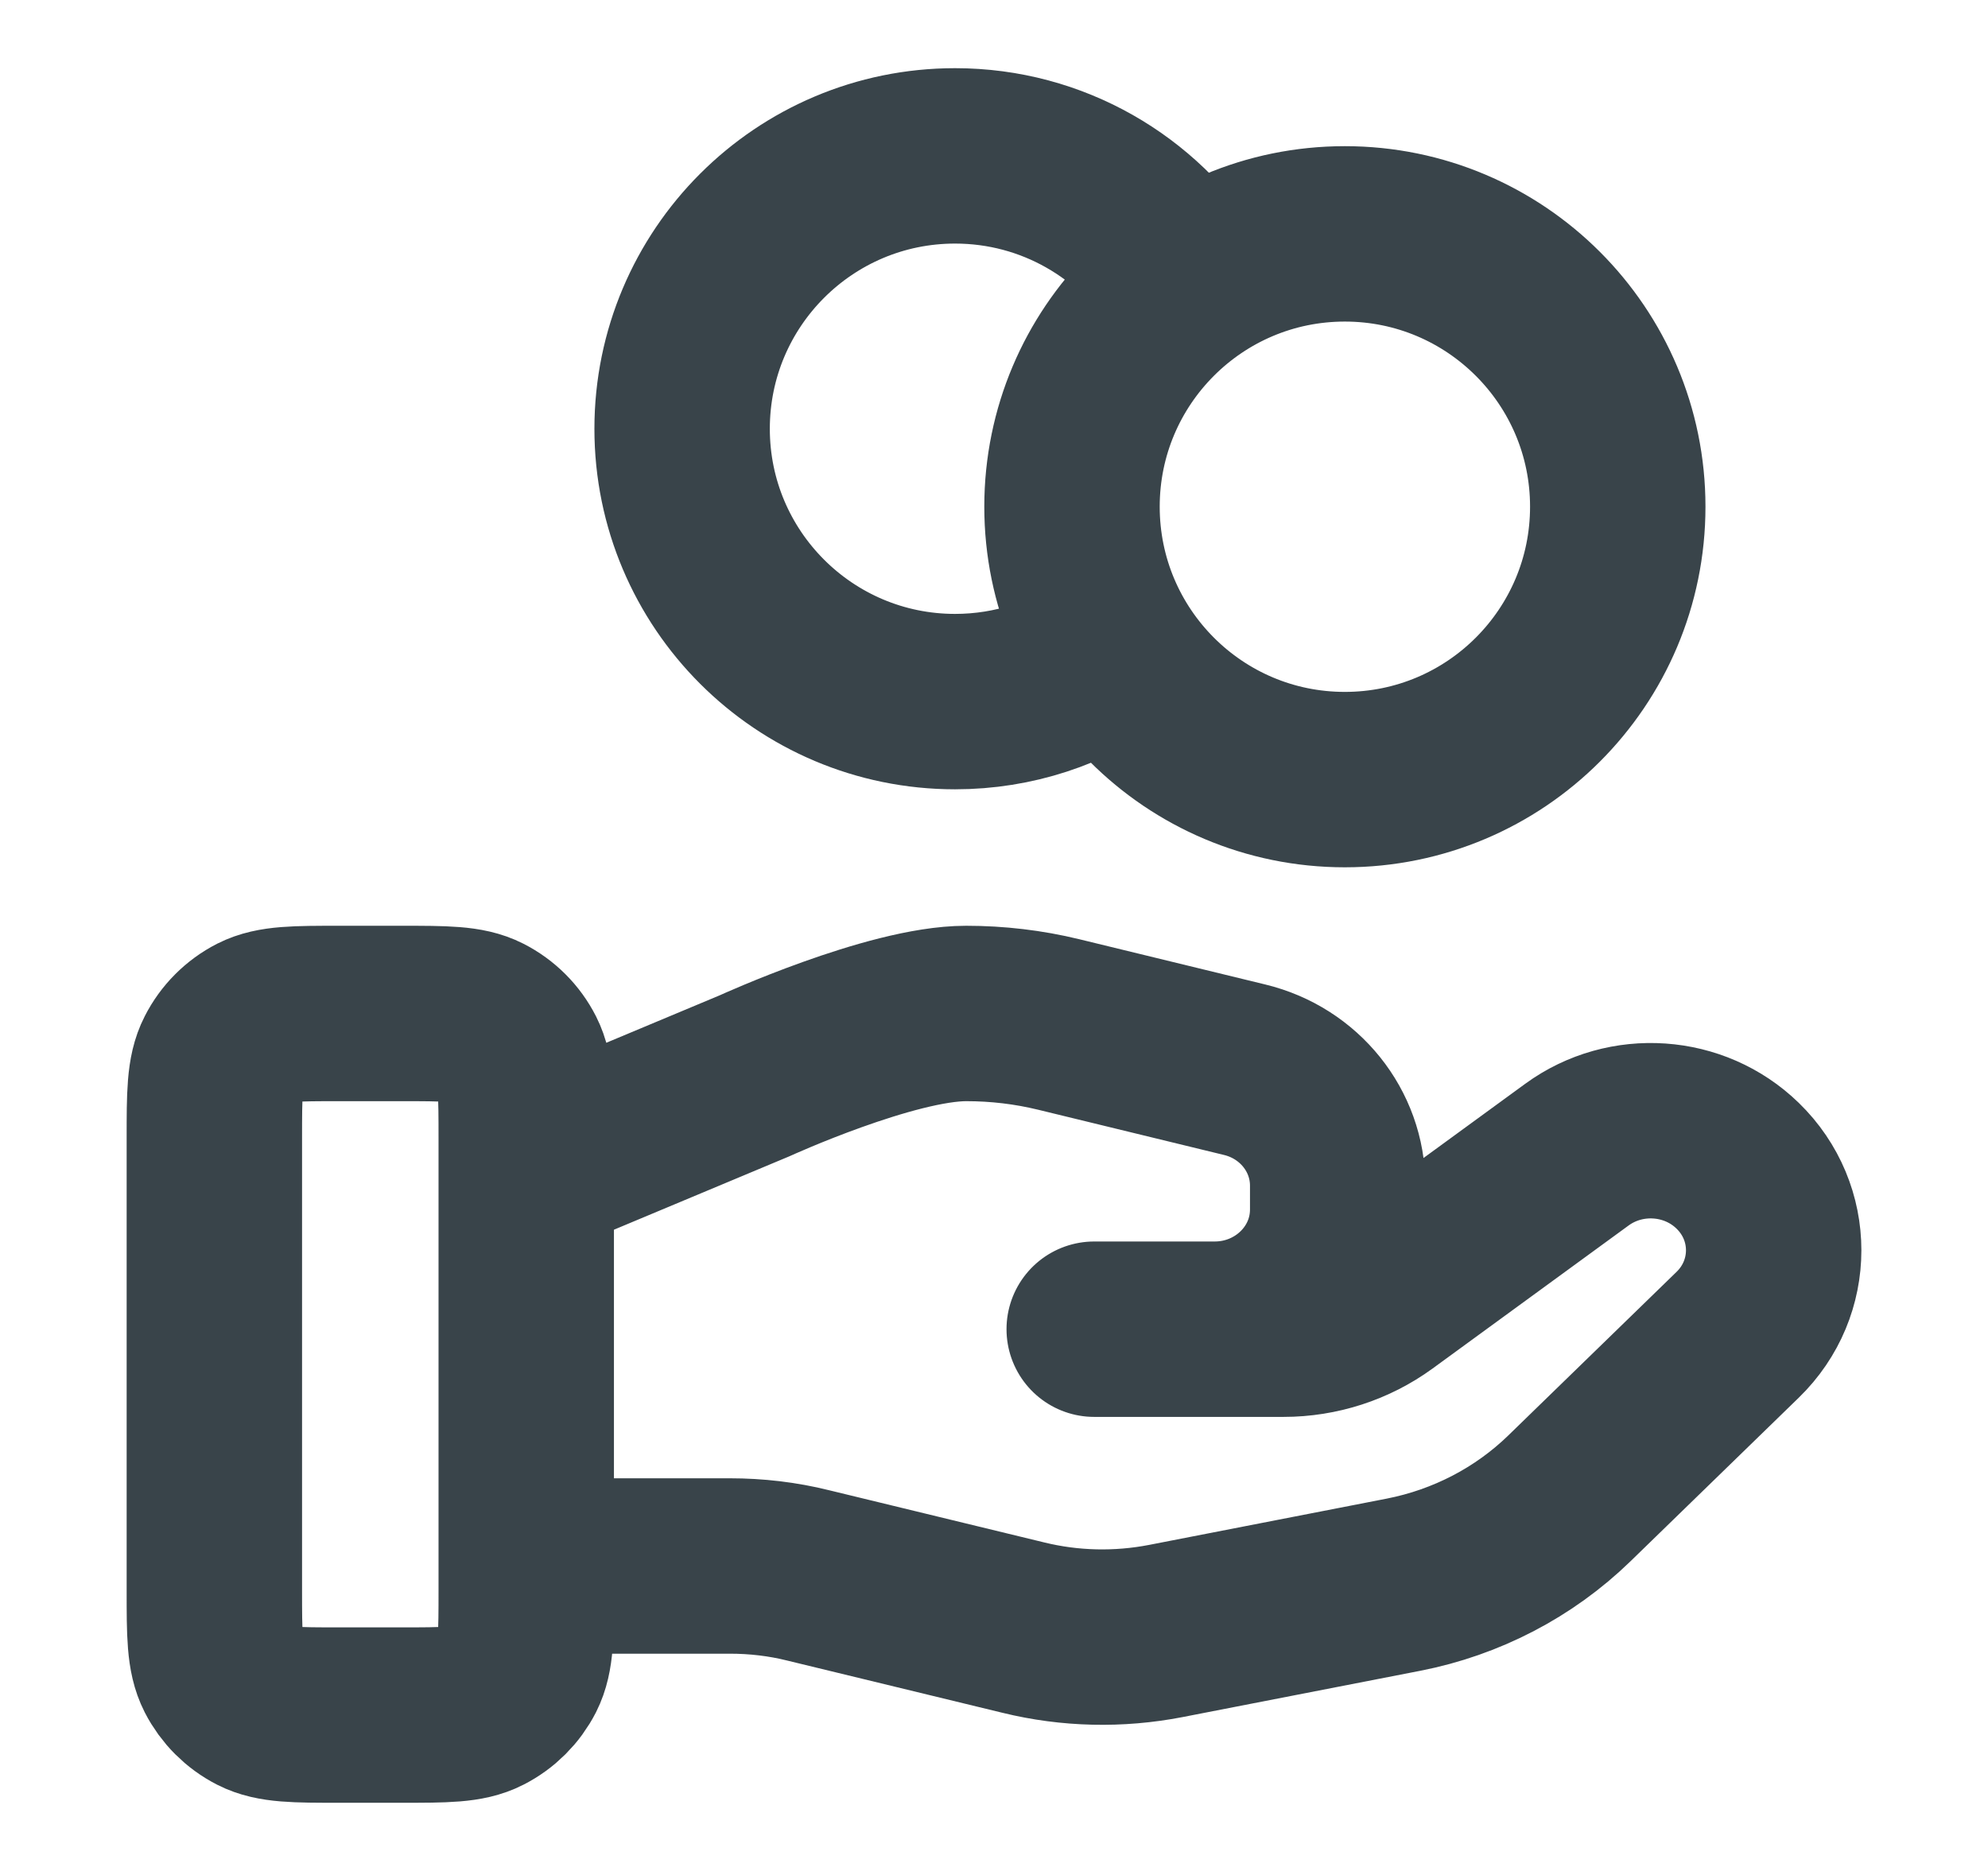 <svg width="17" height="16" viewBox="0 0 17 16" fill="none" xmlns="http://www.w3.org/2000/svg">
<path d="M9.52 5.568C9.138 5.84 8.671 6 8.167 6C6.878 6 5.833 4.955 5.833 3.667C5.833 2.378 6.878 1.333 8.167 1.333C9.002 1.333 9.735 1.772 10.147 2.432M4.5 13.392H6.24C6.467 13.392 6.693 13.418 6.913 13.473L8.751 13.919C9.15 14.017 9.566 14.026 9.969 13.948L12.002 13.552C12.539 13.447 13.033 13.19 13.42 12.814L14.859 11.415C15.27 11.016 15.27 10.368 14.859 9.969C14.489 9.609 13.903 9.569 13.485 9.874L11.809 11.097C11.569 11.272 11.276 11.367 10.976 11.367H9.357L10.387 11.367C10.968 11.367 11.439 10.909 11.439 10.344V10.139C11.439 9.67 11.111 9.261 10.643 9.148L9.053 8.761C8.794 8.698 8.529 8.667 8.262 8.667C7.619 8.667 6.455 9.199 6.455 9.199L4.5 10.017M13.834 4.333C13.834 5.622 12.789 6.667 11.5 6.667C10.211 6.667 9.167 5.622 9.167 4.333C9.167 3.045 10.211 2 11.5 2C12.789 2 13.834 3.045 13.834 4.333ZM1.833 9.733L1.833 13.6C1.833 13.973 1.833 14.16 1.906 14.303C1.97 14.428 2.072 14.53 2.197 14.594C2.34 14.667 2.527 14.667 2.9 14.667H3.433C3.807 14.667 3.994 14.667 4.136 14.594C4.262 14.53 4.364 14.428 4.428 14.303C4.5 14.16 4.5 13.973 4.5 13.6V9.733C4.5 9.36 4.5 9.173 4.428 9.031C4.364 8.905 4.262 8.803 4.136 8.739C3.994 8.667 3.807 8.667 3.433 8.667L2.9 8.667C2.527 8.667 2.34 8.667 2.197 8.739C2.072 8.803 1.97 8.905 1.906 9.031C1.833 9.173 1.833 9.36 1.833 9.733Z" stroke="#39444A" stroke-width="1.5" stroke-linecap="round" stroke-linejoin="round"/>
</svg>
